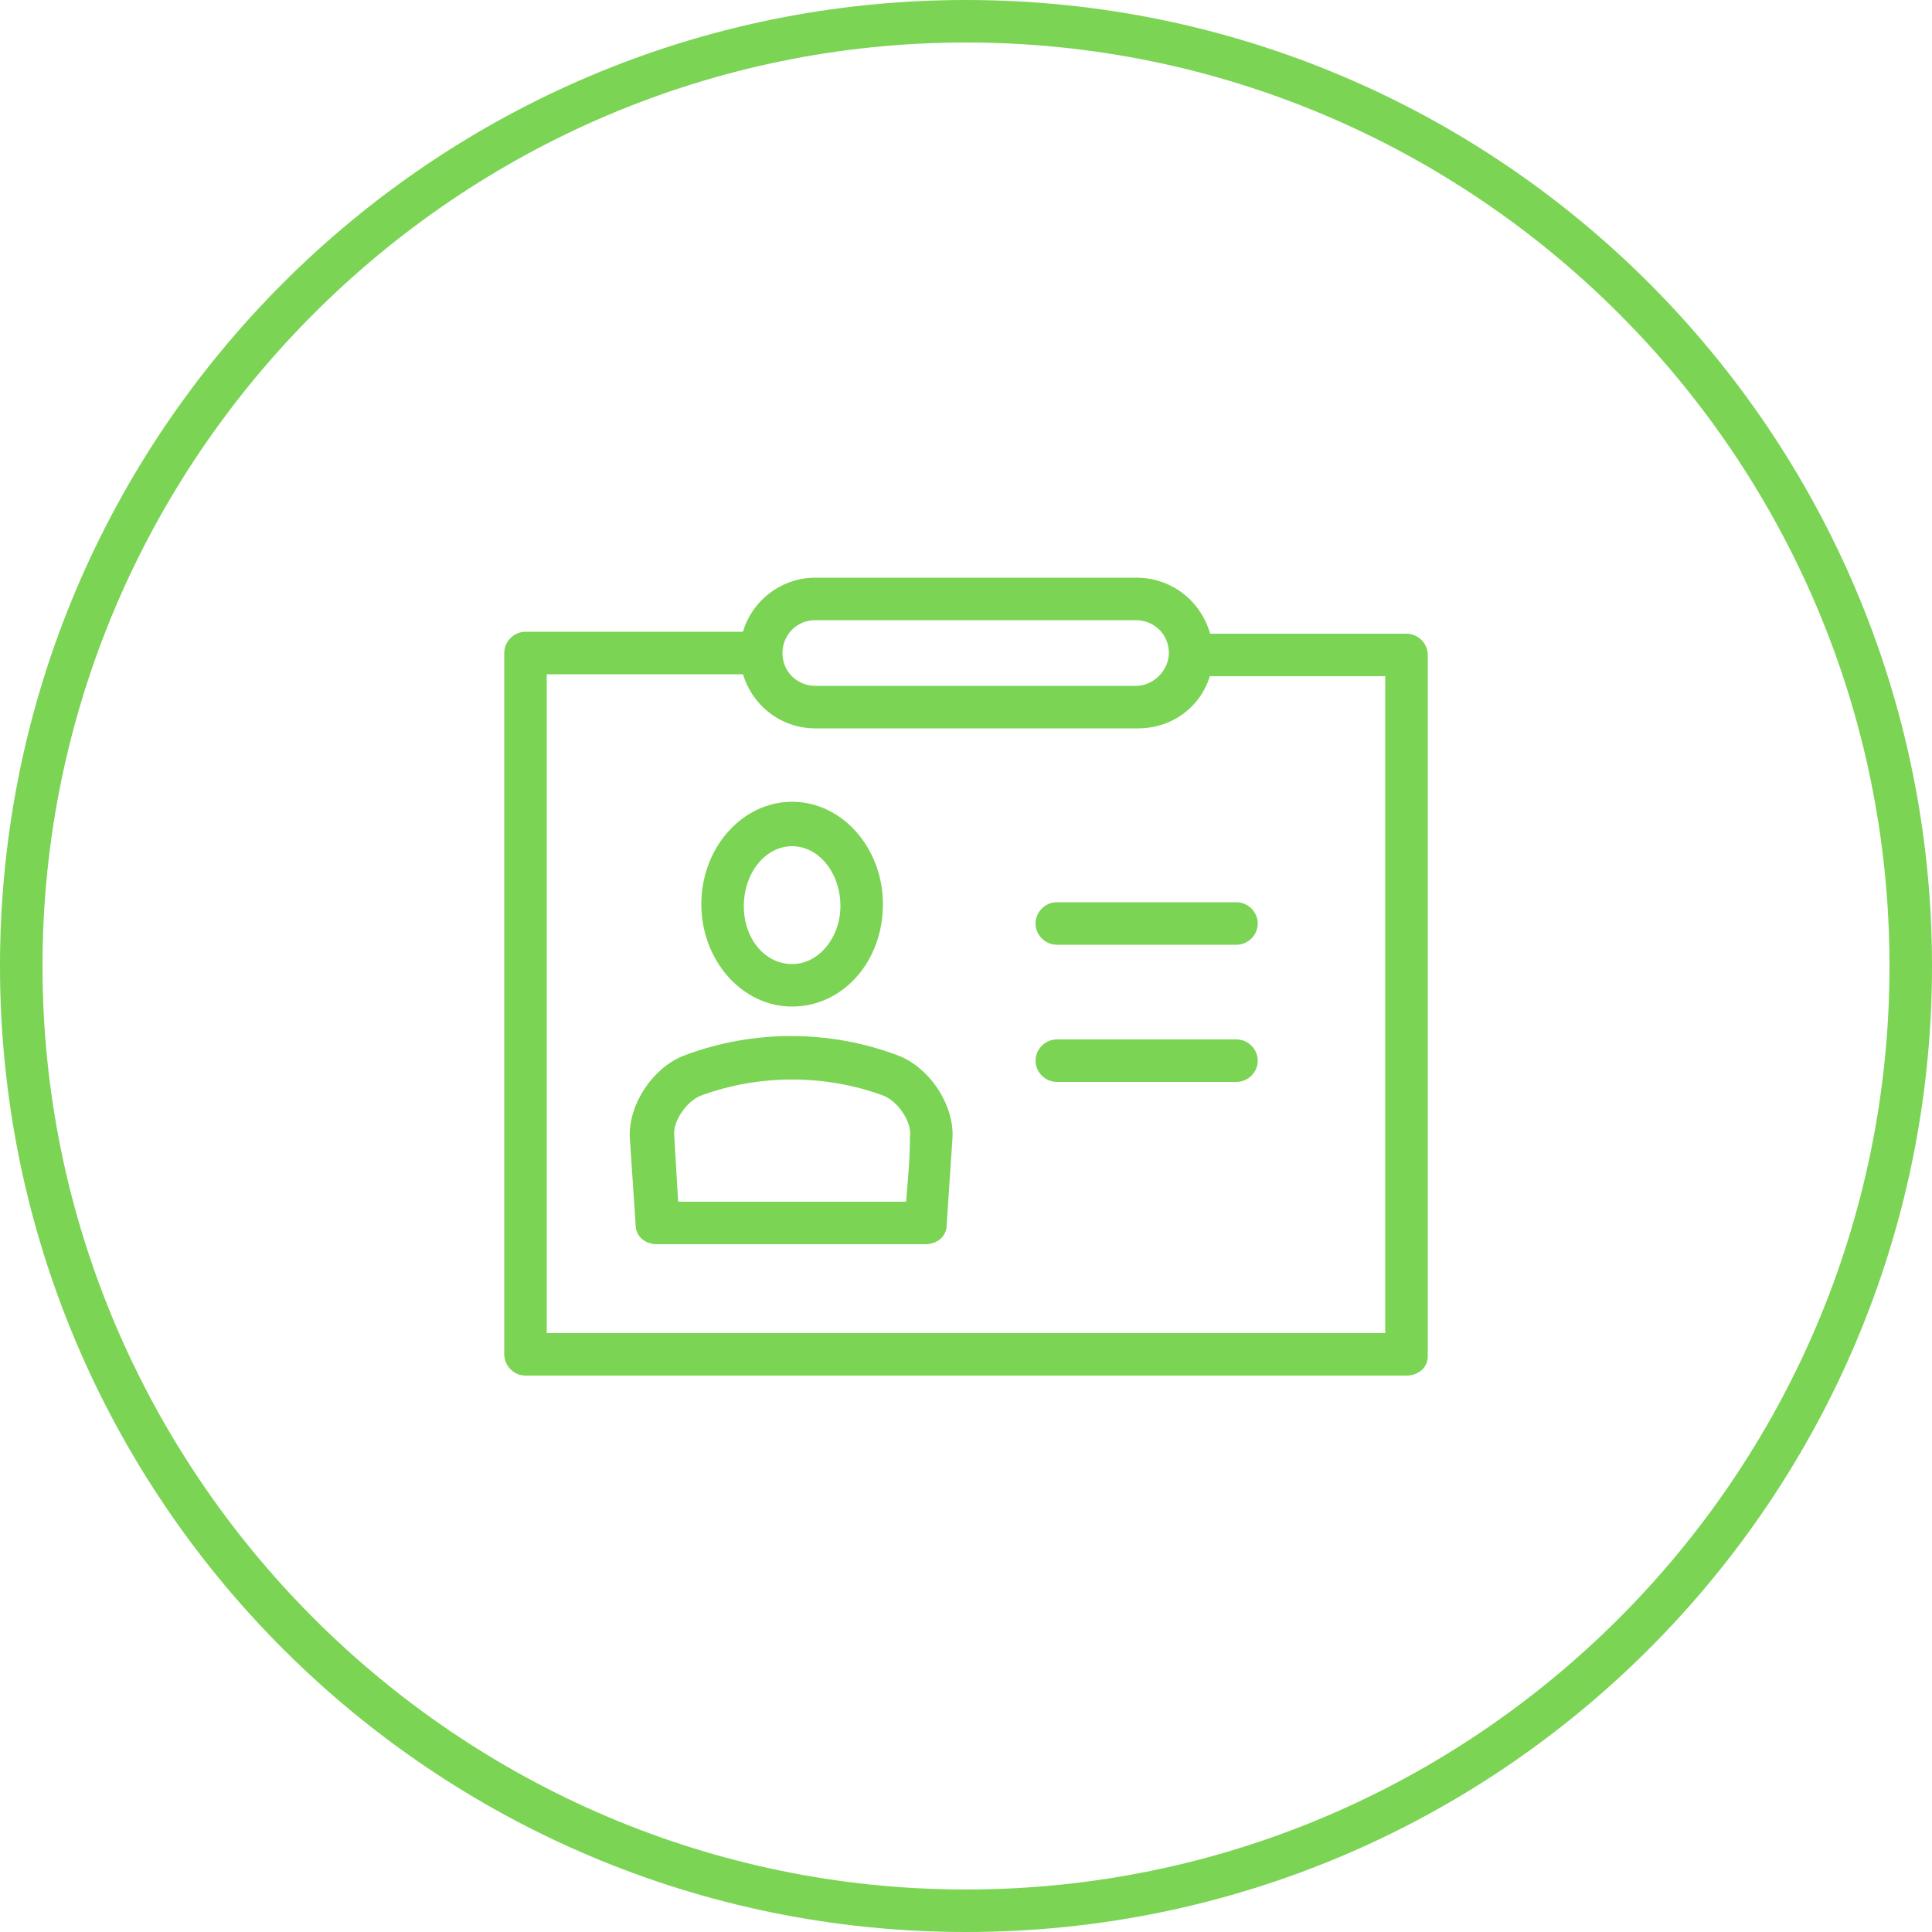 <?xml version="1.0" encoding="utf-8"?>
<!-- Generator: Adobe Illustrator 18.1.0, SVG Export Plug-In . SVG Version: 6.00 Build 0)  -->
<svg version="1.1" id="Layer_1" xmlns="http://www.w3.org/2000/svg" xmlns:xlink="http://www.w3.org/1999/xlink" x="0px" y="0px"
	 viewBox="0 0 100 100" enable-background="new 0 0 100 100" xml:space="preserve">
<g>
	<g>
		<path fill="#7BD454" d="M50,100C22.4,100,0,77.6,0,50S22.4,0,50,0s50,22.4,50,50S77.6,100,50,100L50,100z M50,2.2
			C23.7,2.2,2.2,23.7,2.2,50S23.7,97.8,50,97.8S97.8,76.4,97.8,50S76.3,2.2,50,2.2L50,2.2z"/>
	</g>
</g>
<g>
	<g>
		<path fill="#7BD454" d="M72.8,71.2H27.2c-0.6,0-1.1-0.5-1.1-1.1V33.8c0-0.6,0.5-1.1,1.1-1.1h11.9c0.6,0,1.1,0.5,1.1,1.1
			s-0.5,1.1-1.1,1.1H28.3V69h43.4V35h-10c-0.6,0-1.1-0.5-1.1-1.1s0.5-1.1,1.1-1.1h11.1c0.6,0,1.1,0.5,1.1,1.1v36.3
			C73.9,70.8,73.4,71.2,72.8,71.2L72.8,71.2z"/>
	</g>
	<g>
		<path fill="#7BD454" d="M41,52.1c-2.6,0-4.7-2.4-4.7-5.3c0-2.9,2.1-5.3,4.7-5.3c2.6,0,4.7,2.4,4.7,5.3
			C45.7,49.8,43.6,52.1,41,52.1L41,52.1z M41,43.8c-1.4,0-2.5,1.4-2.5,3.1c0,1.7,1.1,3,2.5,3s2.5-1.4,2.5-3
			C43.5,45.2,42.4,43.8,41,43.8L41,43.8z"/>
	</g>
	<g>
		<path fill="#7BD454" d="M47.9,64.4H34c-0.6,0-1.1-0.4-1.1-1l-0.3-4.5c-0.1-1.7,1.2-3.7,2.9-4.3c3.5-1.3,7.4-1.3,10.9,0
			c1.7,0.6,3,2.6,2.9,4.3c-0.1,1.5-0.2,3-0.3,4.5C49,64,48.5,64.4,47.9,64.4L47.9,64.4z M35.1,62.2h11.8c0.1-1.2,0.2-2.3,0.2-3.4
			c0.1-0.7-0.6-1.8-1.4-2.1c-3-1.1-6.4-1.1-9.4,0c-0.8,0.3-1.5,1.4-1.4,2.1L35.1,62.2L35.1,62.2z"/>
	</g>
	<path fill="#7BD454" d="M58.8,32.1c0.9,0,1.7,0.7,1.7,1.7c0,0.9-0.8,1.7-1.7,1.7H42.2c-0.9,0-1.7-0.7-1.7-1.7
		c0-0.9,0.7-1.7,1.7-1.7H58.8 M58.8,29.9H42.2c-2.1,0-3.9,1.7-3.9,3.9c0,2.1,1.7,3.9,3.9,3.9h16.7c2.2,0,3.9-1.7,3.9-3.9
		C62.7,31.6,61,29.9,58.8,29.9L58.8,29.9z"/>
	<g>
		<path fill="#7BD454" d="M64,48.9h-9.3c-0.6,0-1.1-0.5-1.1-1.1s0.5-1.1,1.1-1.1H64c0.6,0,1.1,0.5,1.1,1.1S64.6,48.9,64,48.9
			L64,48.9z"/>
	</g>
	<g>
		<path fill="#7BD454" d="M64,56h-9.3c-0.6,0-1.1-0.5-1.1-1.1s0.5-1.1,1.1-1.1H64c0.6,0,1.1,0.5,1.1,1.1S64.6,56,64,56L64,56z"/>
	</g>
</g>
</svg>
